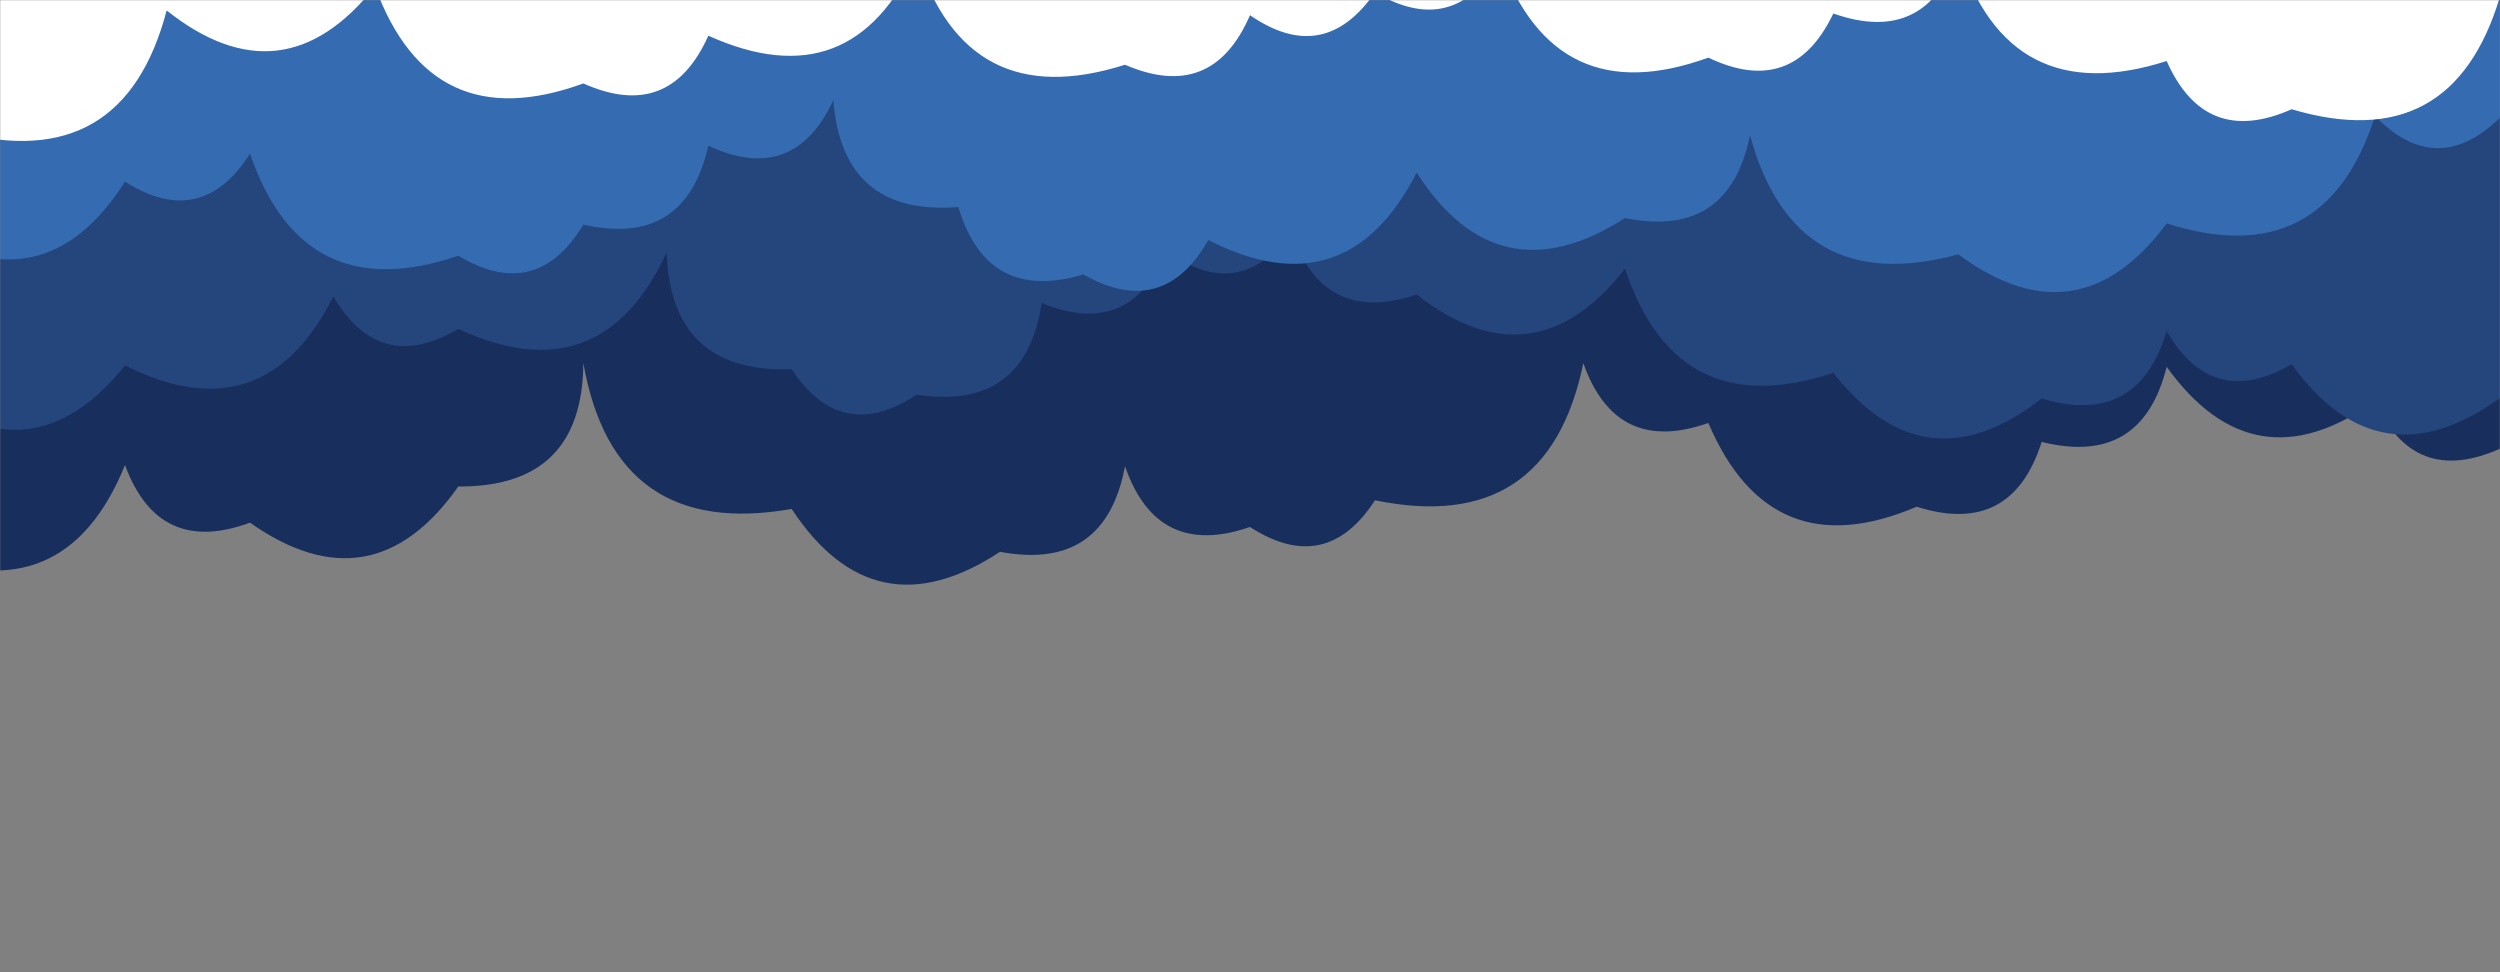 <svg width="1440" height="560" viewBox="0 0 1440 560" fill="none" xmlns="http://www.w3.org/2000/svg">
<rect x="0" y="0" width="1440" height="560" fill="#808080" stroke="none"/>
<g clip-path="url(#clip0_1_2)">
<mask id="mask0_1_2" style="mask-type:luminance" maskUnits="userSpaceOnUse" x="0" y="0" width="1440" height="560">
<path d="M0 560L1440 560V0L0 0V560Z" fill="white"/>
</mask>
<g mask="url(#mask0_1_2)">
<path d="M-48 0L1440 0V258.44C1406.83 273.273 1382.83 264.103 1368 230.93C1321.46 264.39 1281.46 257.847 1248 211.3C1238.41 249.707 1214.41 264.117 1176 254.53C1164.45 290.977 1140.45 303.423 1104 291.87C1047.92 315.79 1007.92 299.71 984 243.63C948.513 256.143 924.513 244.66 912 209.18C898.327 275.507 858.327 301.833 792 288.16C773.127 317.287 749.127 322.413 720 303.54C684.34 315.88 660.34 304.22 648 268.56C640.427 308.987 616.427 325.417 576 317.85C527.767 349.617 487.767 341.383 456 293.15C387.993 305.137 347.993 277.127 336 209.12C335.7 256.82 311.7 280.52 264 280.22C230.94 327.16 190.94 334.103 144 301.05C108.94 313.997 84.94 302.94 72 267.88C48.927 324.807 8.927 341.733 -48 318.66V0Z" fill="#182F5D"/>
<path d="M-48 1.52588e-05L1440 1.52588e-05V229.25C1393.51 262.763 1353.51 256.277 1320 209.79C1289.63 227.43 1265.63 221.067 1248 190.7C1236.95 227.647 1212.95 240.593 1176 229.54C1131.05 264.593 1091.05 259.647 1056 214.7C996.02 234.72 956.02 214.737 936 154.75C900.973 199.723 860.973 204.697 816 169.67C780.007 181.683 756.007 169.693 744 133.7C723.593 161.293 699.593 164.887 672 144.48C658.013 178.493 634.013 188.51 600 174.53C593.6 216.13 569.6 233.73 528 227.33C499.107 246.443 475.107 241.553 456 212.66C409.593 214.253 385.593 191.847 384 145.44C358.673 200.107 318.673 214.777 264 189.45C233.76 207.217 209.76 200.98 192 170.74C165.24 223.98 125.24 237.22 72 210.46C36.487 254.947 -3.513 259.433 -48 223.92V1.52588e-05Z" fill="#25467D"/>
<path d="M-48 1.52588e-05L1440 1.52588e-05V67.78C1415.69 91.467 1391.69 91.157 1368 66.85C1348.61 127.457 1308.61 148.063 1248 128.67C1213.94 174.61 1173.94 180.55 1128 146.49C1065.13 163.617 1025.13 140.74 1008 77.86C999.913 117.773 975.913 133.683 936 125.59C887.273 156.863 847.273 148.137 816 99.41C788.947 152.357 748.947 165.303 696 138.25C678.607 168.857 654.607 175.463 624 158.07C587.06 169.13 563.06 156.19 552 119.25C507.493 122.743 483.493 102.233 480 57.72C464.733 90.453 440.733 99.187 408 83.92C399.153 123.073 375.153 138.227 336 129.38C317.96 159.34 293.96 165.303 264 147.27C204.393 167.663 164.393 148.057 144 88.45C125.393 117.837 101.393 123.227 72 104.62C40.893 153.513 0.893 162.403 -48 131.29V1.52588e-05Z" fill="#356CB1"/>
<path d="M-24 -7.62939e-06L1440 -7.62939e-06V-2.01C1421.65 59.637 1381.65 81.28 1320 62.92C1286.74 77.66 1262.74 68.403 1248 35.15C1187.36 54.51 1147.36 33.87 1128 -26.77C1115.51 8.743 1091.51 20.26 1056 7.78C1040.47 40.253 1016.47 48.723 984 33.19C925.307 54.497 885.307 35.803 864 -22.89C846.153 7.263 822.153 13.417 792 -4.43C772.393 23.963 748.393 28.357 720 8.75C705.513 42.263 681.513 51.777 648 37.29C587.307 56.597 547.307 35.903 528 -24.79C503.113 30.323 463.113 45.44 408 20.56C393.167 53.727 369.167 62.893 336 48.06C277.387 69.44 237.387 50.823 216 -7.79C180.6 36.817 140.6 41.42 96 6.02C79.32 69.34 39.32 92.657 -24 75.97V-7.62939e-06Z" fill="white"/>
</g>
</g>
<defs>
<clipPath id="clip0_1_2">
<rect width="1440" height="560" fill="white" transform="matrix(-1 0 0 -1 1440 560)"/>
</clipPath>
</defs>
</svg>
